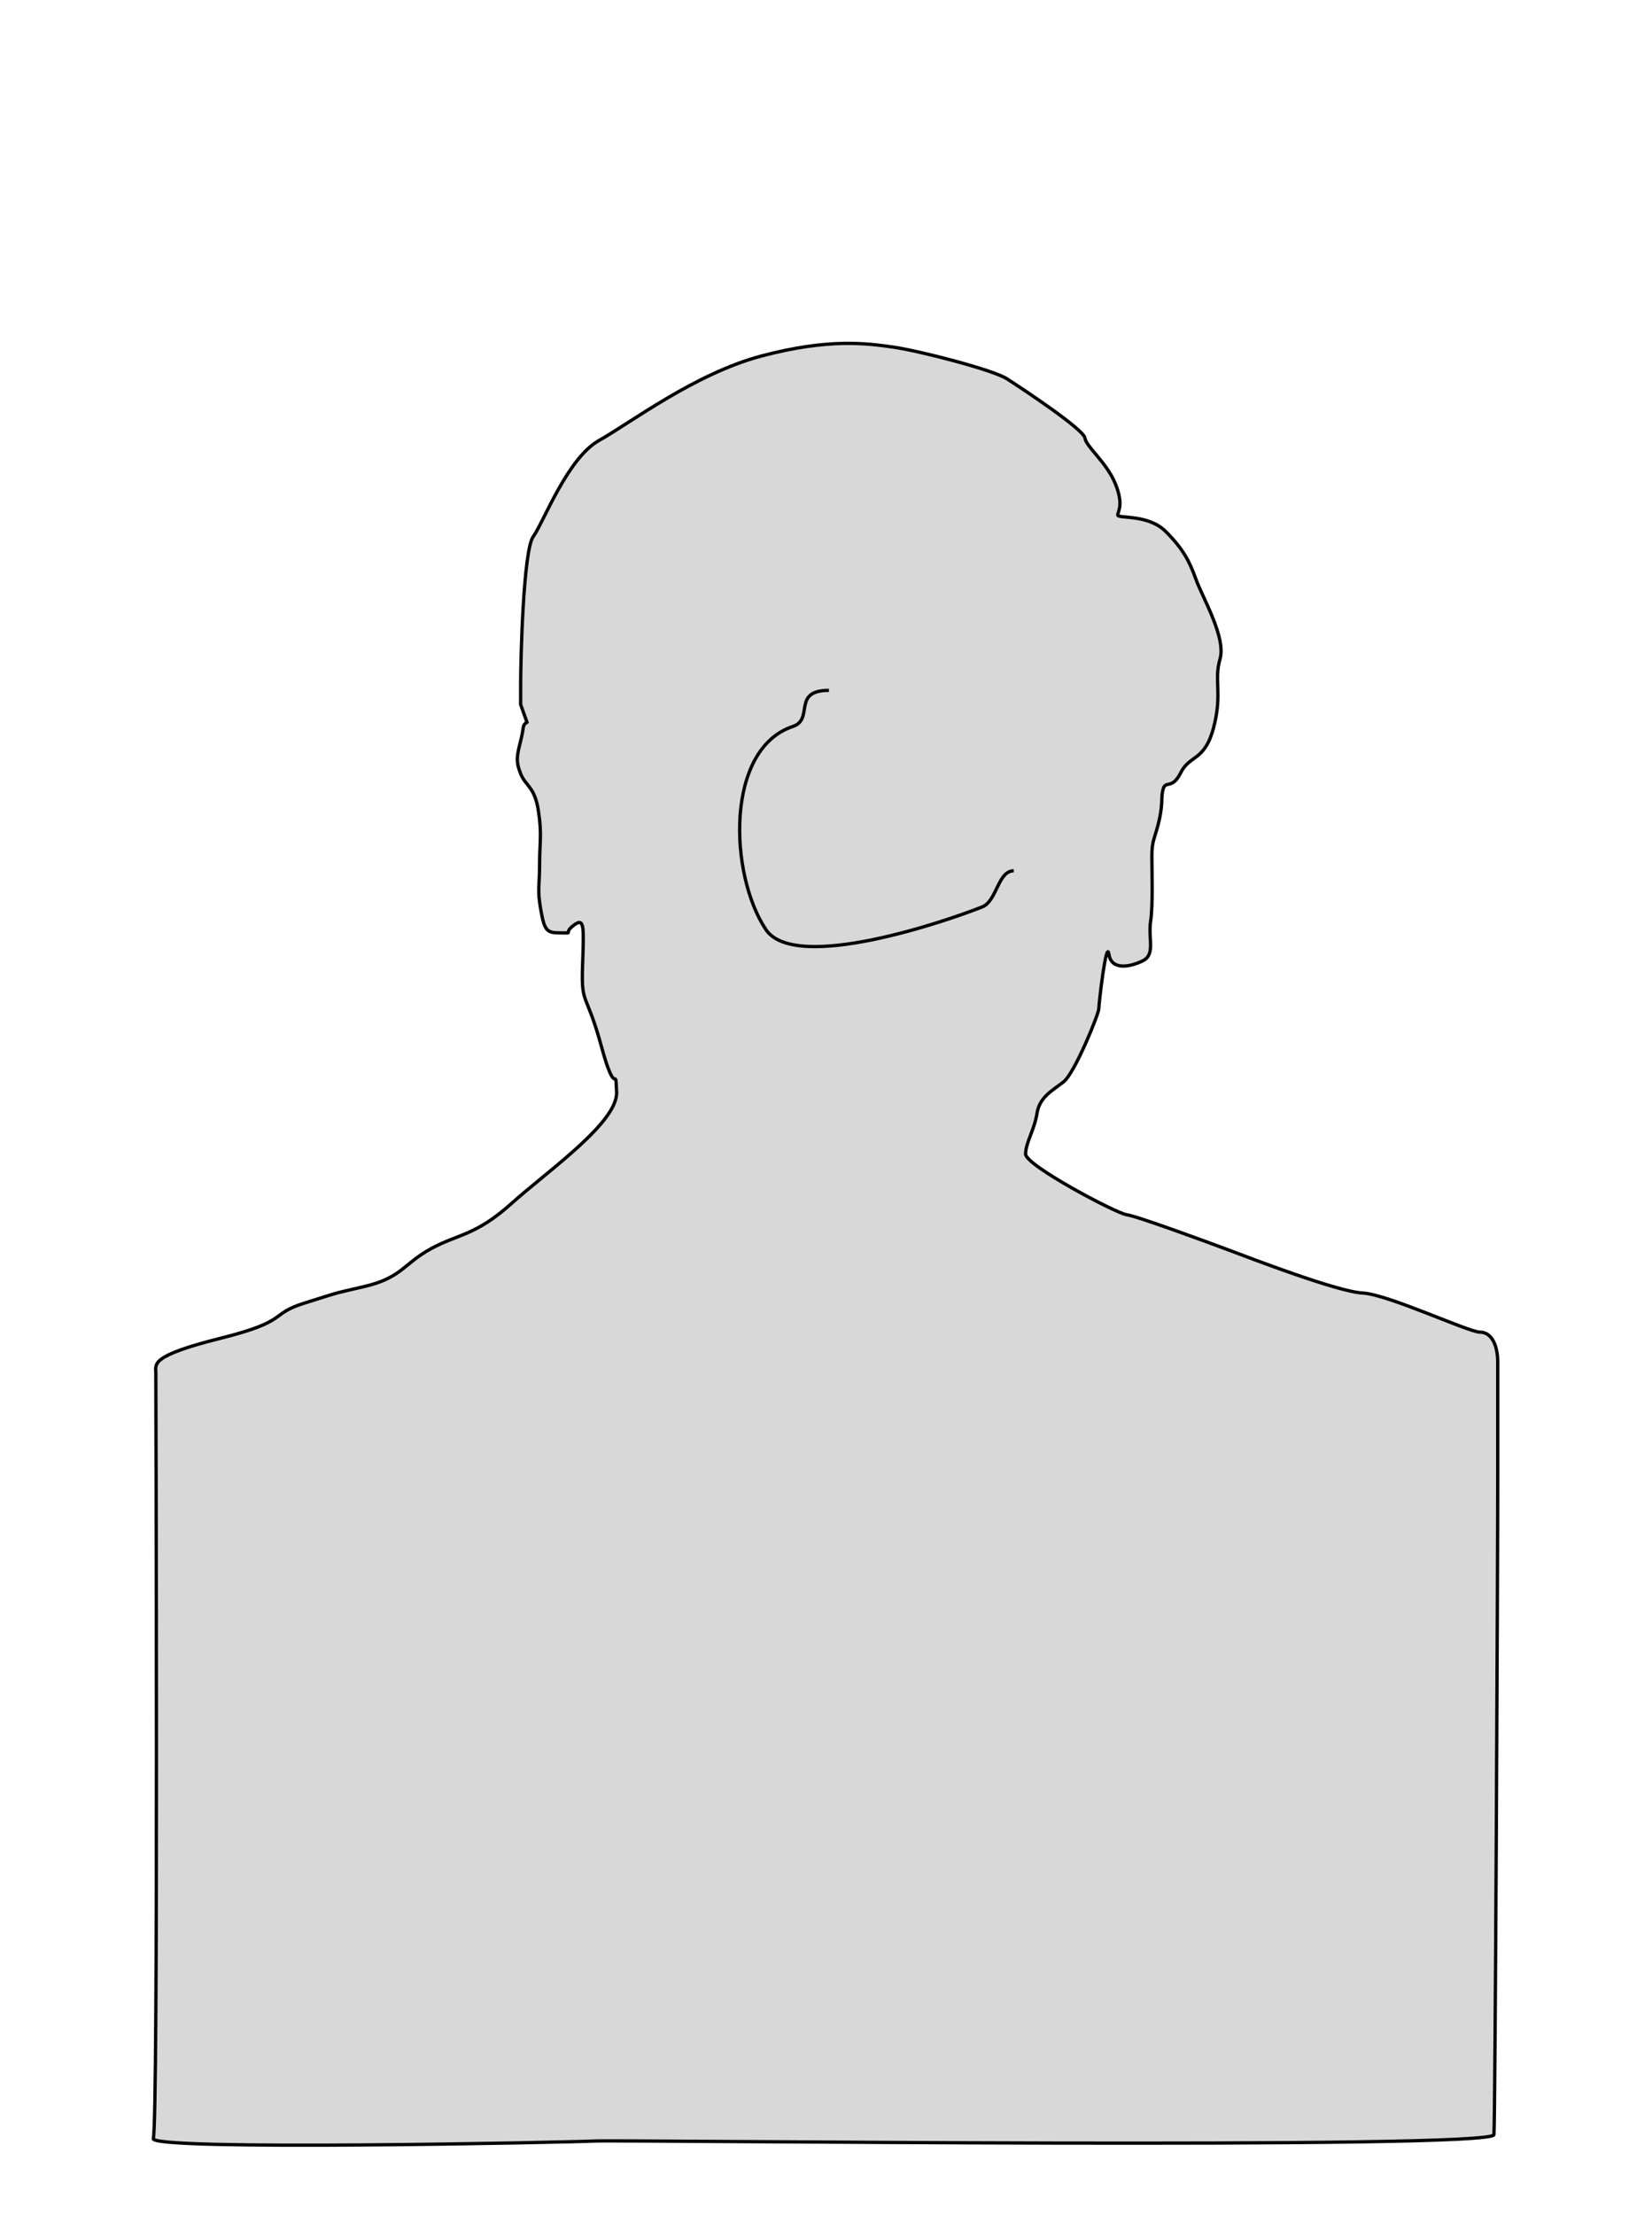 <?xml version="1.0" encoding="utf-8"?>
<svg viewBox="0 0 500 670" xmlns="http://www.w3.org/2000/svg">
  <path style="fill: rgb(216, 216, 216); stroke: rgb(0, 0, 0);" d="M 159.492 218.461 L 157.582 213.112 C 157.582 213.112 157.582 213.112 157.582 206.616 C 157.582 200.12 158.346 166.498 161.403 162.295 C 164.46 158.092 171.719 138.606 181.271 133.257 C 190.823 127.908 210.308 113.007 230.559 107.658 C 250.81 102.309 262.271 103.837 270.295 104.984 C 278.319 106.131 300.479 111.861 304.682 114.536 C 308.885 117.211 327.988 129.819 328.37 132.493 C 328.752 135.167 334.866 139.753 337.54 146.248 C 340.214 152.743 338.304 154.654 338.304 155.8 C 338.304 156.946 347.474 155.418 352.823 160.767 C 358.172 166.116 360.083 169.937 361.993 175.286 C 363.903 180.635 371.163 192.861 369.253 199.357 C 367.343 205.853 370.017 209.673 367.342 219.989 C 364.667 230.305 360.083 228.31 357.408 233.659 C 354.733 239.008 352.823 235.951 352.059 238.626 C 351.295 241.301 352.059 242.447 350.913 247.796 C 349.767 253.145 348.62 253.909 348.62 258.876 C 348.62 263.843 349.003 273.777 348.238 278.744 C 347.473 283.711 349.767 288.678 345.946 290.588 C 342.125 292.498 336.394 293.645 335.63 288.678 C 334.866 283.711 332.573 303.579 332.573 305.107 C 332.573 306.635 325.314 324.593 321.875 327.268 C 318.436 329.943 314.616 331.853 313.851 336.82 C 313.086 341.787 310.413 345.65 310.413 349.089 C 310.413 352.528 337.922 367.048 340.979 367.43 C 344.036 367.812 365.814 375.836 371.927 378.128 C 378.04 380.42 404.786 390.737 412.427 391.119 C 420.068 391.501 444.522 402.963 447.961 402.963 C 451.4 402.963 453.31 406.784 453.31 412.133 C 453.31 417.482 453.31 417.44 453.31 445.331 C 453.31 473.222 452.546 641.125 452.164 645.71 C 451.782 650.295 187.766 647.238 180.124 647.62 C 172.482 648.002 44.869 650.677 46.397 646.856 C 47.925 643.035 47.161 417.992 47.161 415.317 C 47.161 412.642 45.252 410.181 66.648 404.832 C 88.044 399.483 81.166 397.573 92.247 394.134 C 103.328 390.695 98.742 391.841 110.204 389.167 C 121.666 386.493 122.049 382.29 130.454 377.705 C 138.859 373.12 143.827 373.884 154.908 363.95 C 165.989 354.016 187.002 339.497 186.62 330.327 C 186.238 321.157 186.621 333.384 182.035 316.572 C 177.449 299.76 175.921 304.346 176.303 292.501 C 176.685 280.656 177.068 277.218 173.63 279.892 C 170.192 282.566 174.011 282.185 169.808 282.185 C 165.605 282.185 164.842 281.803 163.695 275.308 C 162.548 268.813 163.313 268.43 163.313 261.553 C 163.313 254.676 164.077 252.383 162.931 245.124 C 161.785 237.865 159.11 237.864 157.582 234.043 C 156.054 230.222 156.436 228.694 157.582 224.109 C 158.728 219.524 157.964 219.524 159.492 218.461 Z"/>
  <path style="fill: rgb(216, 216, 216); stroke: rgb(0, 0, 0);" d="M 250.888 208.825 C 239.565 208.825 246.504 217.563 239.971 219.741 C 219.436 226.587 220.665 264.466 231.784 281.145 C 240.653 294.448 286.992 278.438 297.282 274.323 C 301.771 272.527 301.999 263.406 306.834 263.406"/>
</svg>